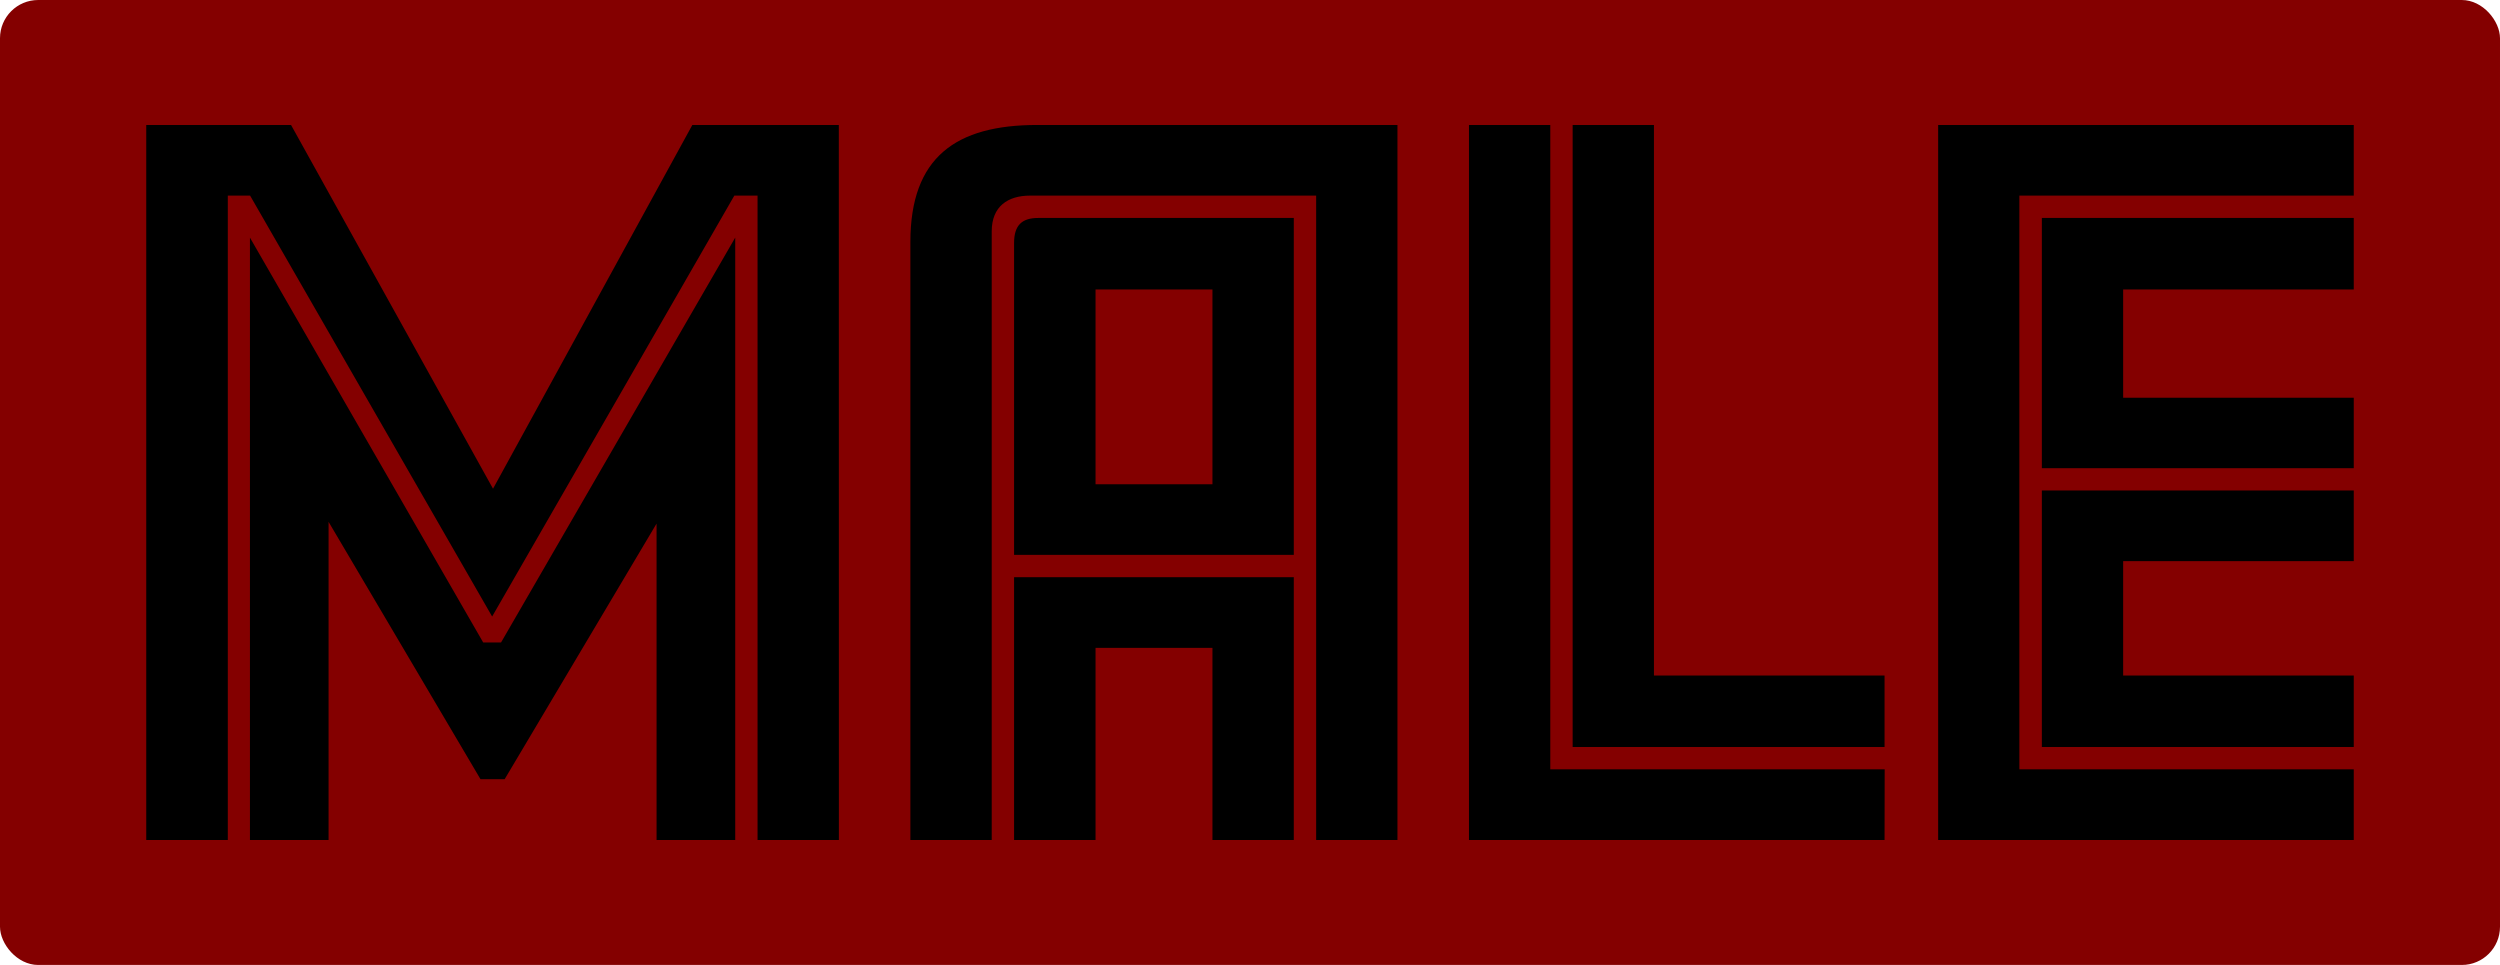 <svg xmlns="http://www.w3.org/2000/svg" width="785" height="303" viewBox="0 0 785 303">
  <title>maleDark</title>
  <g id="Layer_2" data-name="Layer 2">
    <g id="Layer_1-2" data-name="Layer 1">
      <g>
        <rect width="785" height="303" rx="12" fill="#840000"/>
        <g>
          <path d="M263.41,263.75H237.87V61.42h-7.29L154.53,193.59l-76-132.17h-7V263.75H45.92V39.25H91.39l63.42,114.21L217.39,39.25h46Zm-32.55,0h-24.7V164.41l-47.7,80.26h-7.58l-47.71-80.82v99.9H78.48V74.61l73.24,127.12h5.61L230.86,74.61Z"/>
          <path d="M438.8,263.75H413.27V61.42h-89.8c-7,0-12.07,3.37-12.07,11.22V263.75H285.86V76c0-26.66,14.31-36.76,39.85-36.76H438.8Zm-32.55-89.52H318.42V76.29c0-5.61,2.52-7.85,7.57-7.85h80.26Zm0,89.52H380.71V203.42H344v60.33H318.42v-82.5h87.83ZM380.71,152.06V90.89H344v61.17Z"/>
          <path d="M591.75,263.75H461.26V39.25h25.53V241.58h105Zm0-29.19H493.81V39.25h25.53V212.11h72.41Z"/>
          <path d="M739.08,263.75H608.58V39.25h130.5V61.42h-105V241.58h105Zm0-116.74H641.14V68.44h97.94V90.89H666.67v34h72.41Zm0,87.55H641.14V154h97.94V176.2H666.67v35.91h72.41Z"/>
        </g>
      </g>
    </g>
  </g>
</svg>
